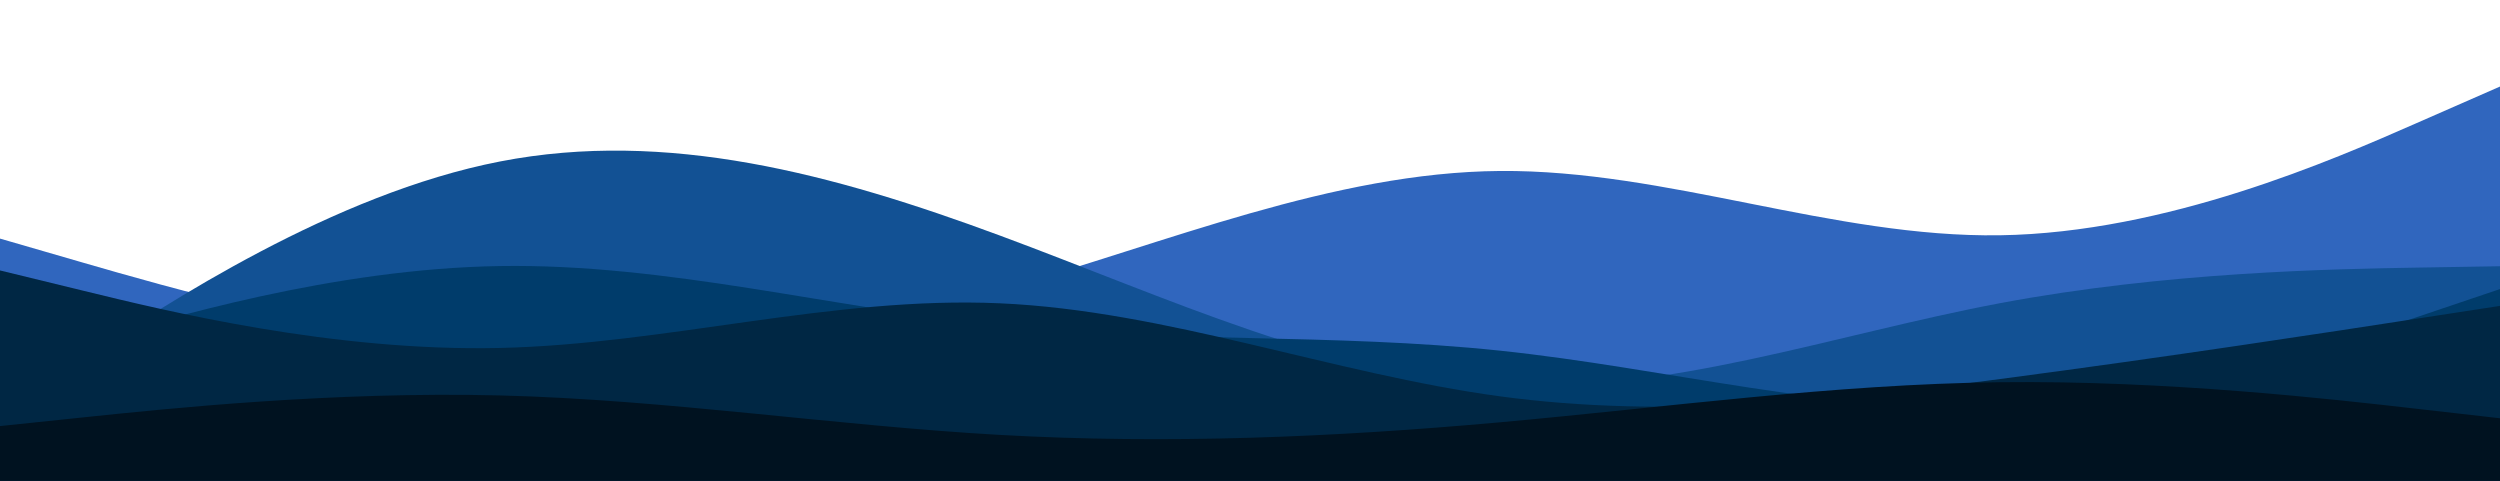 <svg id="visual" viewBox="0 0 4160 800" xmlns="http://www.w3.org/2000/svg" xmlns:xlink="http://www.w3.org/1999/xlink" version="1.1">
	<path d="M0 397L138.7 437.2C277.3 477.3 554.7 557.7 832 578.5C1109.3 599.3 1386.7 560.7 1664 482.5C1941.3 404.3 2218.7 286.7 2496 284.5C2773.3 282.3 3050.7 395.7 3328 391.5C3605.3 387.3 3882.7 265.7 4021.3 204.8L4160 144L4160 801L4021.3 801C3882.7 801 3605.3 801 3328 801C3050.7 801 2773.3 801 2496 801C2218.7 801 1941.3 801 1664 801C1386.7 801 1109.3 801 832 801C554.7 801 277.3 801 138.7 801L0 801Z" fill="#3066be">
	</path>
	<path d="M0 688L138.7 596.7C277.3 505.3 554.7 322.7 832 268.7C1109.3 214.7 1386.7 289.3 1664 392C1941.3 494.7 2218.7 625.3 2496 640.8C2773.3 656.3 3050.7 556.7 3328 504.5C3605.3 452.3 3882.7 447.7 4021.3 445.3L4160 443L4160 801L4021.3 801C3882.7 801 3605.3 801 3328 801C3050.7 801 2773.3 801 2496 801C2218.7 801 1941.3 801 1664 801C1386.7 801 1109.3 801 832 801C554.7 801 277.3 801 138.7 801L0 801Z" fill="#125194">
	</path>
	<path d="M0 613L138.7 571.5C277.3 530 554.7 447 832 442.7C1109.3 438.3 1386.7 512.7 1664 541.7C1941.3 570.7 2218.7 554.3 2496 583.5C2773.3 612.7 3050.7 687.3 3328 677.8C3605.3 668.3 3882.7 574.7 4021.3 527.8L4160 481L4160 801L4021.3 801C3882.7 801 3605.3 801 3328 801C3050.7 801 2773.3 801 2496 801C2218.7 801 1941.3 801 1664 801C1386.7 801 1109.3 801 832 801C554.7 801 277.3 801 138.7 801L0 801Z" fill="#003c6b">
	</path>
	<path d="M0 450L138.7 483.8C277.3 517.7 554.7 585.3 832 579C1109.3 572.7 1386.7 492.3 1664 504.7C1941.3 517 2218.7 622 2496 659.5C2773.3 697 3050.7 667 3328 630.7C3605.3 594.3 3882.7 551.7 4021.3 530.3L4160 509L4160 801L4021.3 801C3882.7 801 3605.3 801 3328 801C3050.7 801 2773.3 801 2496 801C2218.7 801 1941.3 801 1664 801C1386.7 801 1109.3 801 832 801C554.7 801 277.3 801 138.7 801L0 801Z" fill="#002744">
	</path>
	<path d="M0 709L138.7 694.5C277.3 680 554.7 651 832 658C1109.3 665 1386.7 708 1664 723.7C1941.3 739.3 2218.7 727.7 2496 702.7C2773.3 677.7 3050.7 639.3 3328 636C3605.3 632.7 3882.7 664.3 4021.3 680.2L4160 696L4160 801L4021.3 801C3882.7 801 3605.3 801 3328 801C3050.7 801 2773.3 801 2496 801C2218.7 801 1941.3 801 1664 801C1386.7 801 1109.3 801 832 801C554.7 801 277.3 801 138.7 801L0 801Z" fill="#001220">
	</path>
</svg>
